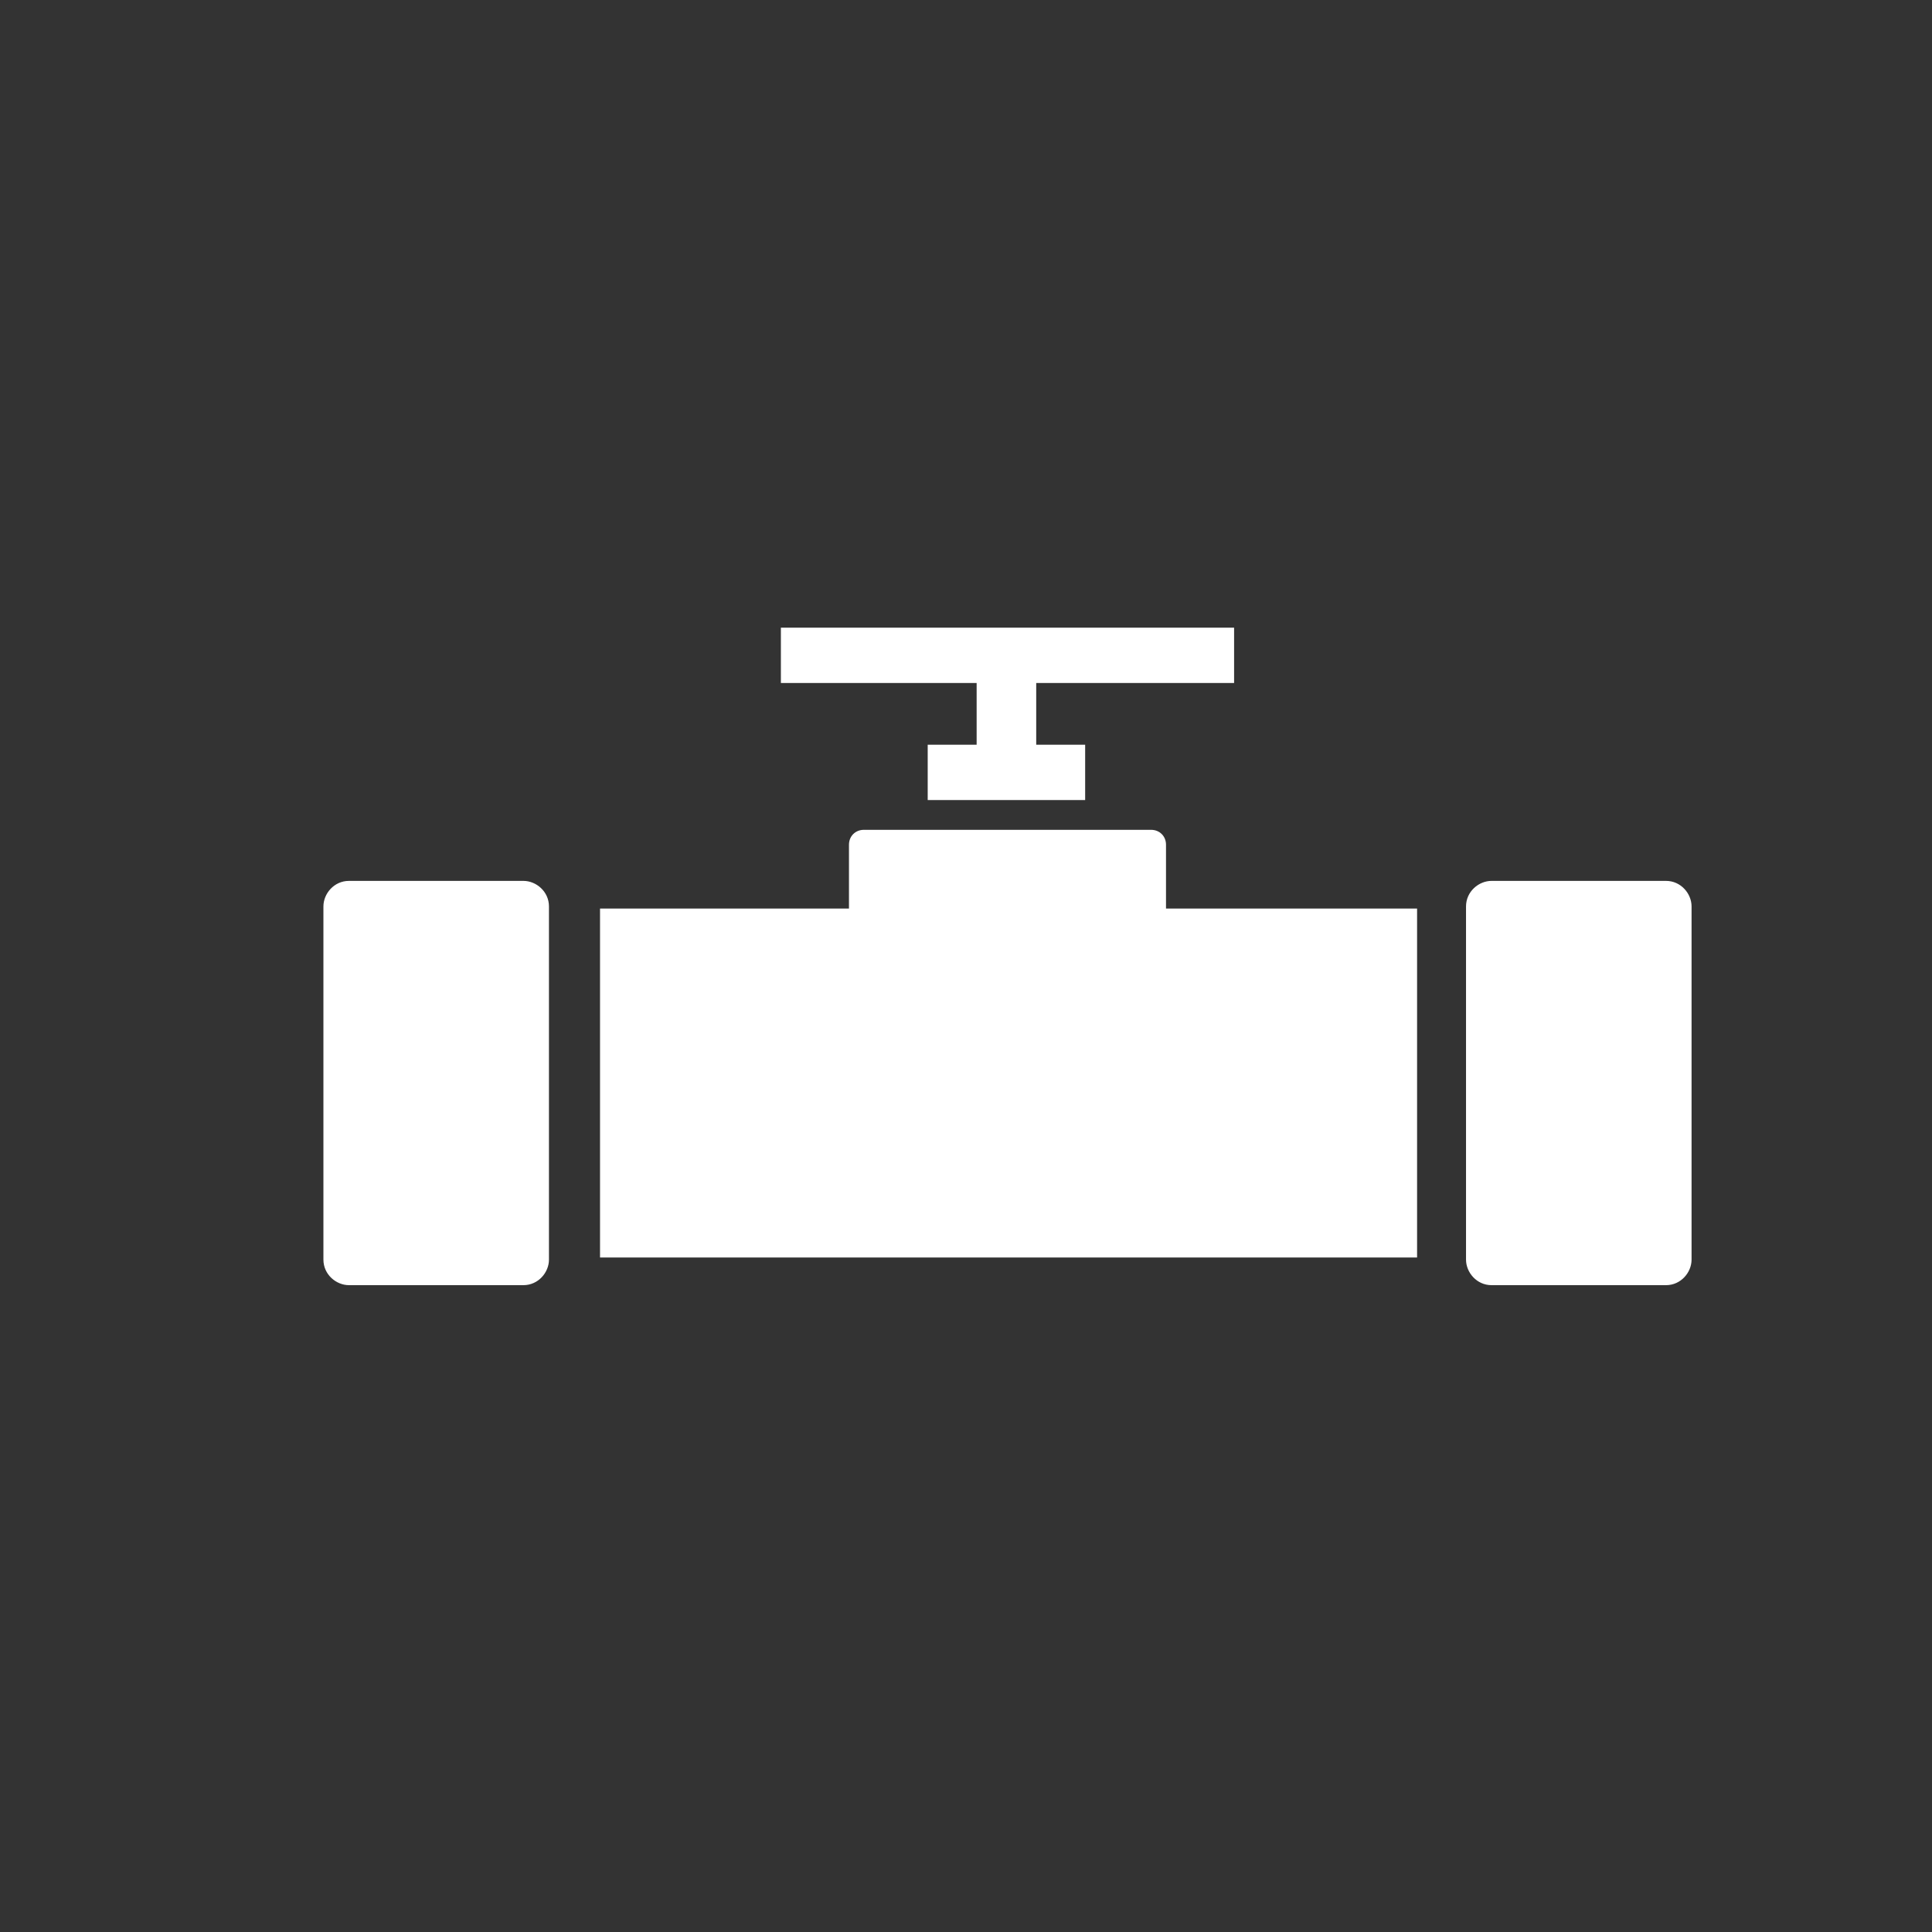 <?xml version="1.0" encoding="utf-8"?>
<!-- Generator: Adobe Illustrator 23.0.1, SVG Export Plug-In . SVG Version: 6.00 Build 0)  -->
<svg version="1.1" id="Layer_1" xmlns="http://www.w3.org/2000/svg" xmlns:xlink="http://www.w3.org/1999/xlink" x="0px" y="0px"
	 viewBox="0 0 90.8 90.8" style="enable-background:new 0 0 90.8 90.8;" xml:space="preserve">
<rect x="0" y="0" width="90.8" height="90.8" fill="#333333" stroke="none"/>
<style type="text/css">
	.st0{fill:#FFFFFF;}
</style>
<path class="st0" d="M78.3,60.4h-8.2c-0.7,0-1.2-0.6-1.2-1.2V42.6c0-0.7,0.6-1.2,1.2-1.2h8.2c0.7,0,1.2,0.6,1.2,1.2v16.6
	C79.5,59.8,79,60.4,78.3,60.4z M25.8,59.2V42.6c0-0.7-0.6-1.2-1.2-1.2h-8.2c-0.7,0-1.2,0.6-1.2,1.2v16.6c0,0.7,0.6,1.2,1.2,1.2h8.2
	C25.3,60.4,25.8,59.8,25.8,59.2z M54.8,42.7v-3c0-0.4-0.3-0.7-0.7-0.7H40.6c-0.4,0-0.7,0.3-0.7,0.7v3H28.2v16.4h38.4V42.7H54.8z
	 M58,32.1v-2.6H36.7v2.6h9.2v2.9h-2.3v2.6h7.4v-2.6h-2.3v-2.9H58z"/>
</svg>
